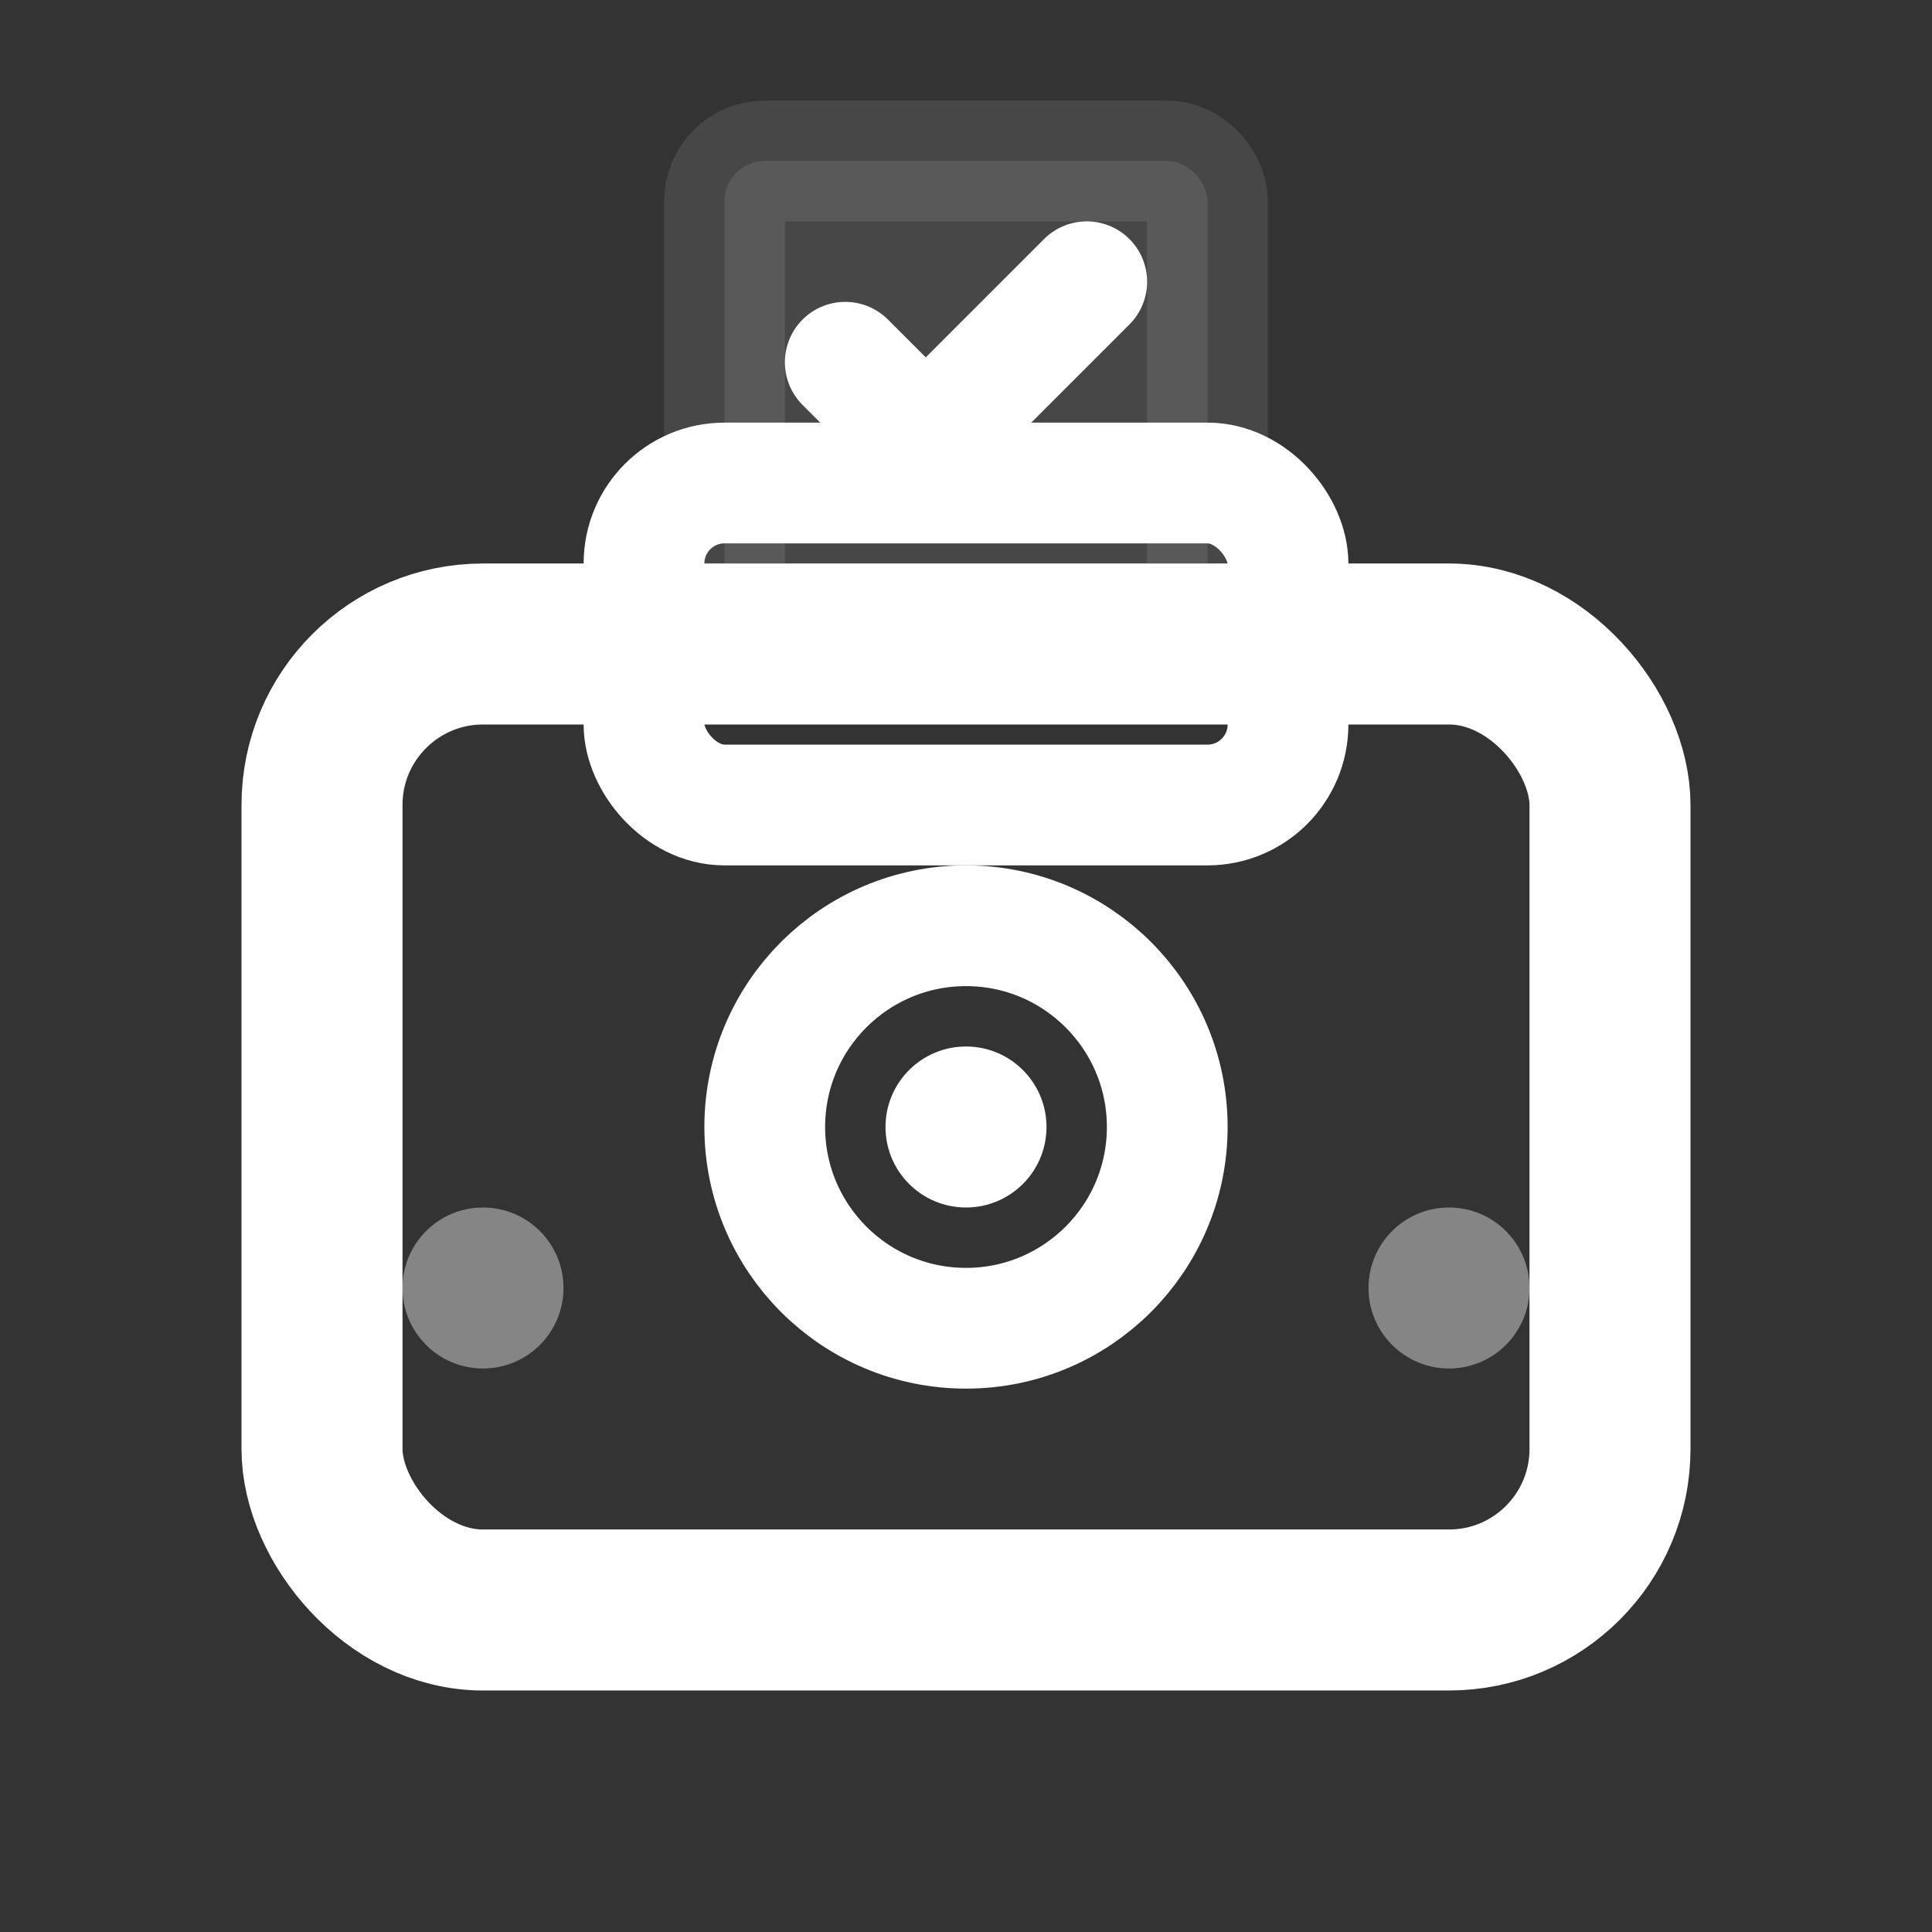 <svg viewBox="0 0 24 24" fill="none" xmlns="http://www.w3.org/2000/svg">
  <rect x="0" y="0" width="24" height="24" fill="#333333" stroke="none"/>
  <!-- Ballot box/voting box -->
  <rect x="4" y="8" width="16" height="12" rx="2" stroke="white" stroke-width="2" fill="none"/>
  <!-- Slot on top -->
  <rect x="8" y="6" width="8" height="4" rx="1" stroke="white" stroke-width="1.5" fill="none"/>
  <!-- Token symbol on the box -->
  <circle cx="12" cy="14" r="2.5" stroke="white" stroke-width="1.5" fill="none"/>
  <circle cx="12" cy="14" r="1" fill="white"/>
  <!-- Voting paper going into slot -->
  <rect x="9" y="2" width="6" height="6" rx="0.5" stroke="white" stroke-width="1.5" fill="white" opacity="0.1"/>
  <!-- Checkmark on the paper -->
  <path d="M10.5 4.5 L11.5 5.5 L13.5 3.5" stroke="white" stroke-width="1.5" stroke-linecap="round" stroke-linejoin="round"/>
  <!-- Token indicators on sides -->
  <circle cx="6" cy="16" r="1" fill="white" opacity="0.4"/>
  <circle cx="18" cy="16" r="1" fill="white" opacity="0.4"/>
</svg>
